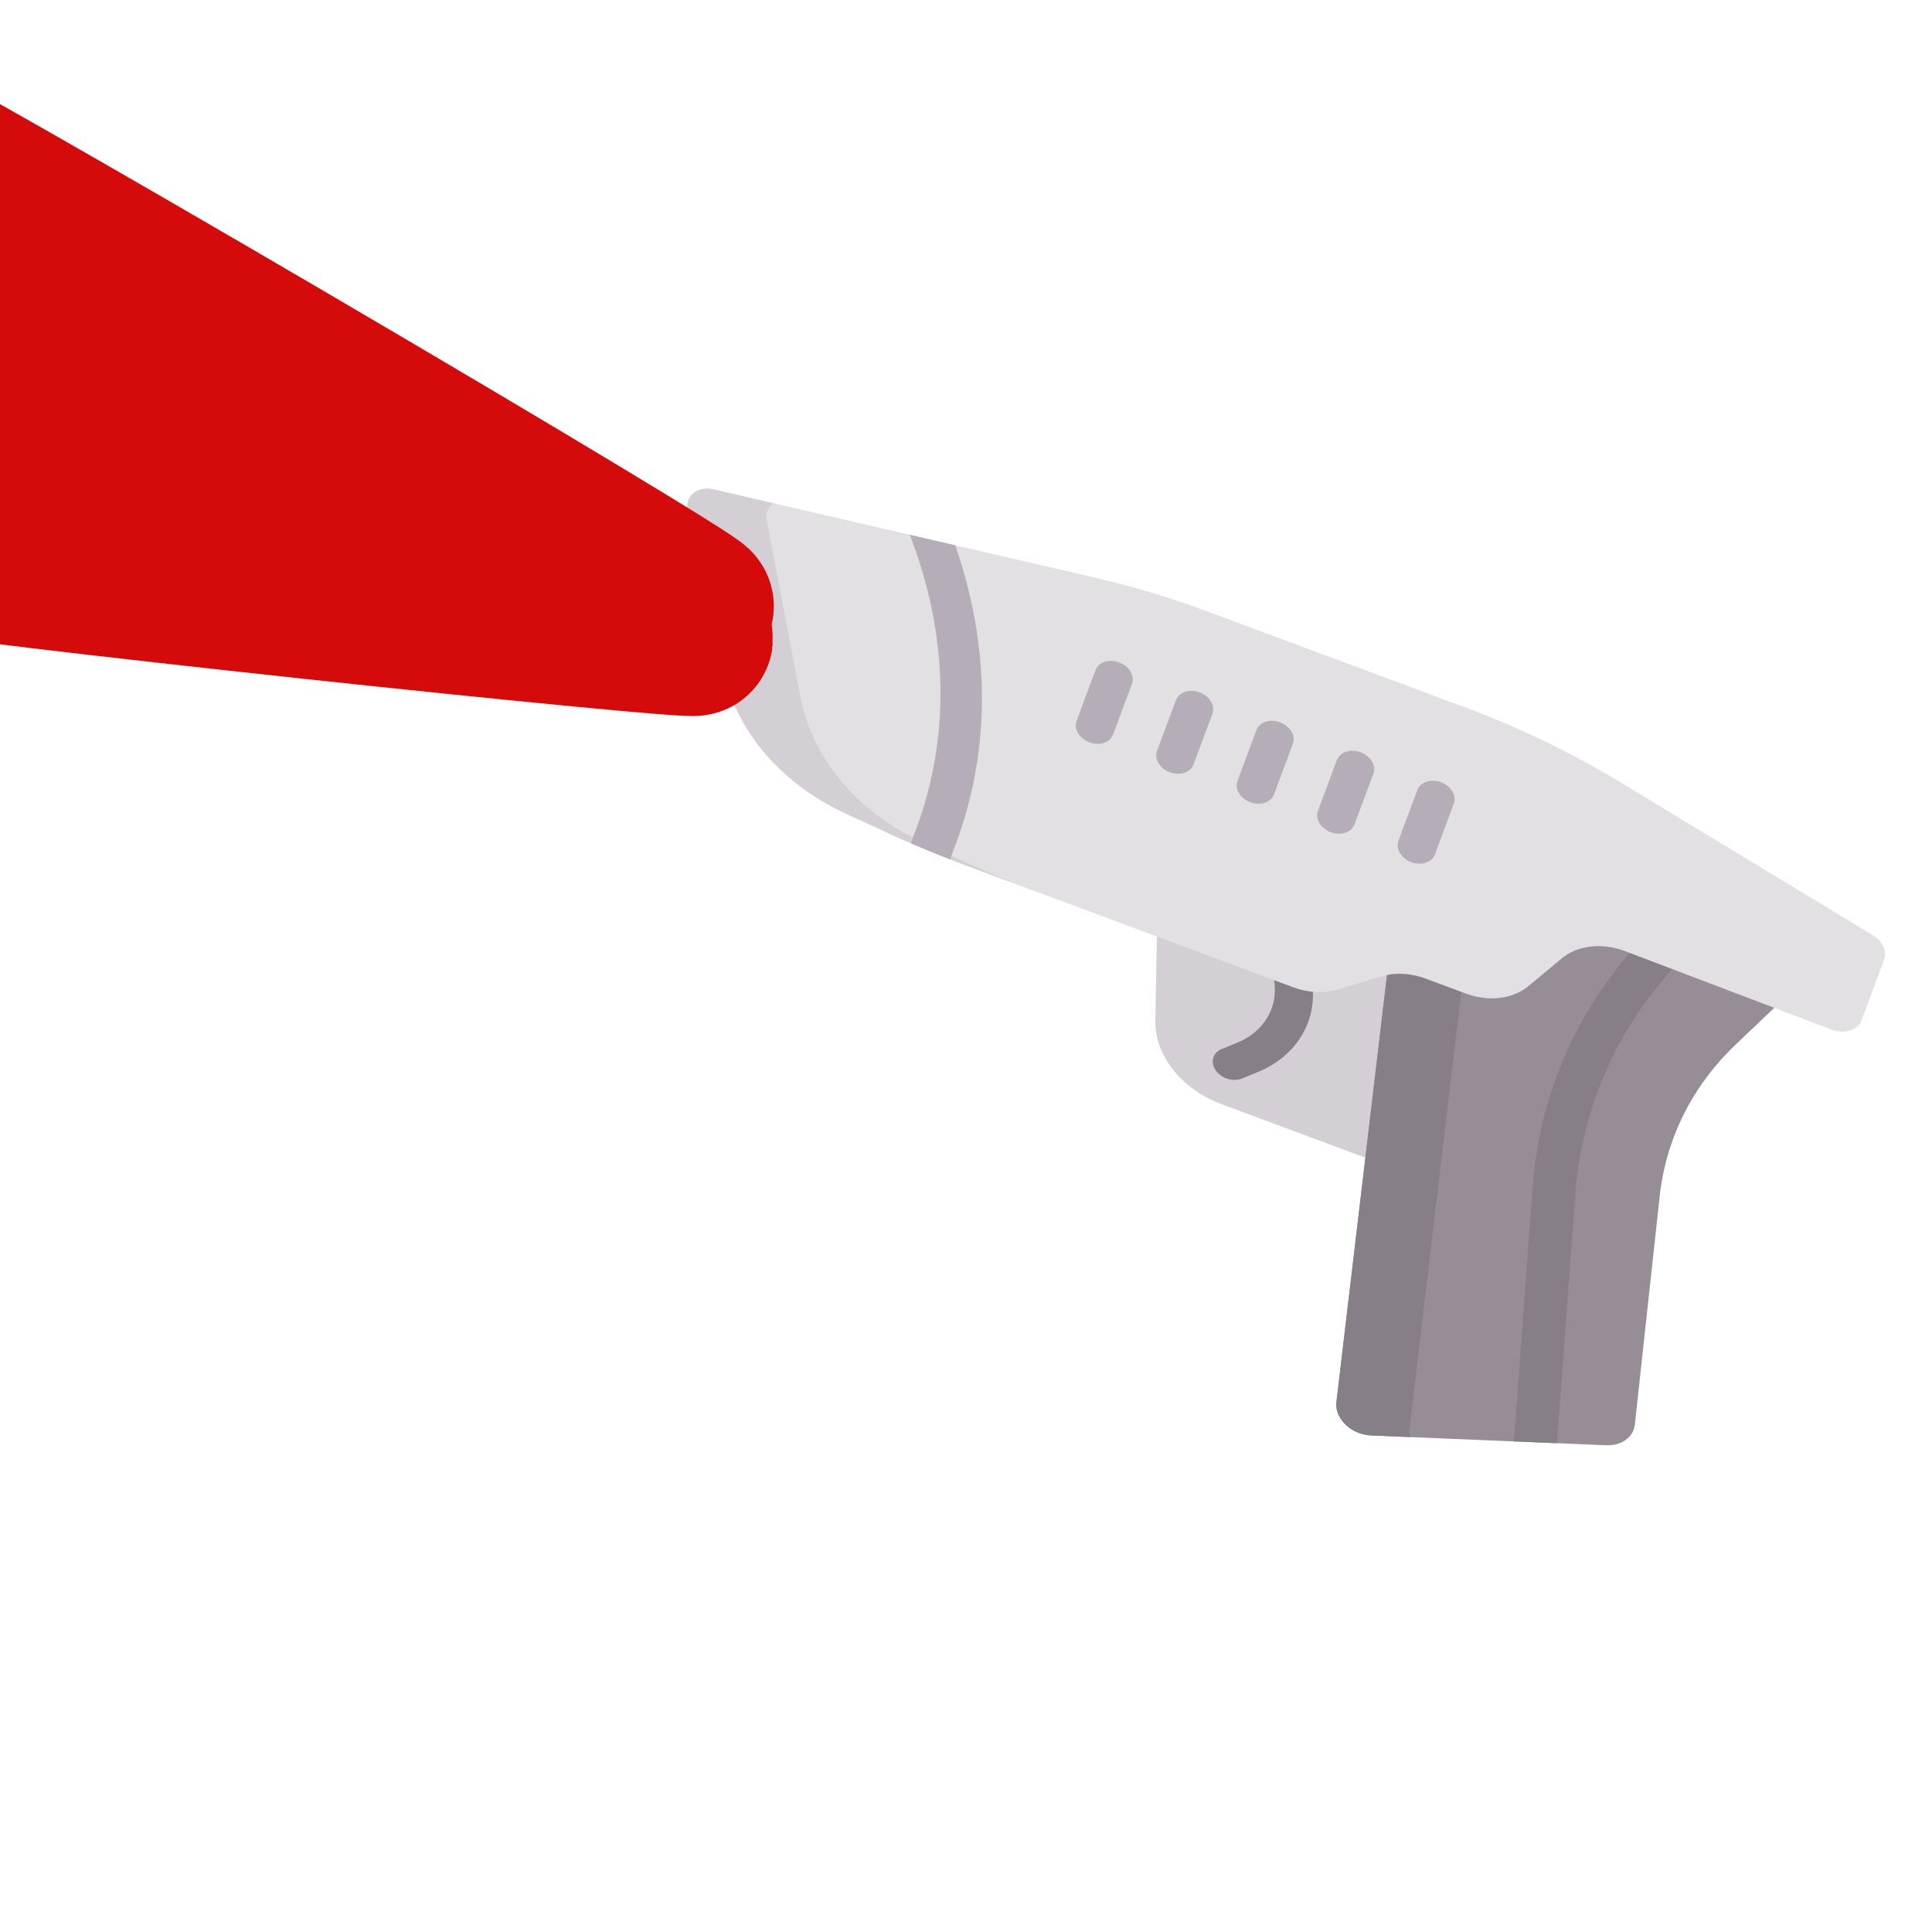 <svg xmlns="http://www.w3.org/2000/svg" enable-background="new 0 0 493.113 493.113" width="493.113" height="493.113" style=""><rect id="backgroundrect" width="100%" height="100%" x="0" y="0" fill="none" stroke="none"/><g class="currentLayer" style=""><title>Layer 1</title><g id="svg_1" class="" transform="rotate(20.421 303.798,252.074) "><path d="m321.531,277.166 h52.482 l-4.059,-58.059 l-82.992,11.484 l11.444,32.553 c2.915,8.292 12.364,14.021 23.126,14.021 z" fill="#d4cfd5" id="svg_2"/><path d="m445.283,204.897 l-5.989,12.311 c-6.662,13.694 -8.265,28.633 -4.617,43.035 l14.378,56.772 c0.794,3.134 -1.312,6.276 -5.011,7.481 l-57.095,18.593 c-4.846,1.578 -10.286,-0.779 -11.285,-4.89 l-30.178,-124.16 l32.107,-29.444 z" fill="#968d97" id="svg_3"/><path d="m377.593,184.595 l14.989,4.495 l-27.205,24.948 l30.178,124.16 c0.16,0.658 0.444,1.264 0.81,1.823 l-9.417,3.067 c-4.846,1.578 -10.286,-0.779 -11.285,-4.89 l-30.178,-124.16 z" fill="#877f87" id="svg_4"/><path d="m320.515,270.579 c1.391,0 2.774,-0.464 3.757,-1.37 l3.179,-2.93 c7.888,-7.271 9.83,-17.655 4.948,-26.456 l-2.444,-4.406 c-1.115,-2.009 -4.052,-2.915 -6.563,-2.023 c-2.51,0.892 -3.642,3.244 -2.527,5.253 l2.444,4.406 c3.323,5.989 2.001,13.057 -3.367,18.005 l-3.179,2.93 c-1.801,1.66 -1.579,4.174 0.494,5.616 c0.941,0.654 2.102,0.975 3.258,0.975 z" fill="#877f87" id="svg_5"/><path d="m419.62,199.082 l-2.683,7.009 c-7.582,19.811 -8.489,40.949 -2.623,61.13 l17.78,61.167 l-10.47,3.41 l-18.182,-62.551 c-6.312,-21.713 -5.336,-44.456 2.822,-65.772 l2.683,-7.009 c0.304,-0.796 0.865,-1.47 1.581,-1.991 l9.299,2.789 c0.086,0.593 0.027,1.211 -0.206,1.819 z" fill="#877f87" id="svg_6"/><path d="m462.511,178.786 l-73.764,-14.066 c-14.477,-2.76 -29.308,-4.155 -44.191,-4.155 h-69.858 c-10.223,0 -20.429,0.658 -30.52,1.968 l-98.718,12.812 c-3.925,0.51 -6.211,3.833 -4.648,6.76 l24.011,36.921 c8.097,12.452 23.528,20.769 40.987,22.094 l14.237,1.08 c6.331,0.415 12.68,0.623 19.032,0.623 h89.381 c4.026,0 7.899,-1.238 10.818,-3.457 l9.146,-6.954 c2.919,-2.22 6.792,-3.457 10.818,-3.457 h11.015 c6.139,0 11.716,-2.863 14.276,-7.329 l5.542,-9.666 c2.58,-4.5 8.219,-7.37 14.405,-7.329 l56.541,0.37 c3.447,0.023 6.255,-2.206 6.255,-4.965 v-16.418 c0,-2.299 -1.972,-4.298 -4.767,-4.831 z" fill="#e3e0e4" id="svg_7"/><path d="m145.461,175.345 l15.413,-2 c-0.776,1.32 -0.919,2.918 -0.17,4.422 l24.011,39.56 c8.097,13.342 23.528,22.254 40.987,23.673 l14.237,1.157 c6.331,0.445 12.68,0.667 19.032,0.667 h-19.892 c-6.352,0 -12.701,-0.208 -19.032,-0.623 l-14.237,-1.08 c-17.459,-1.324 -32.89,-9.642 -40.987,-22.094 l-24.011,-36.921 c-1.563,-2.928 0.723,-6.252 4.648,-6.761 z" fill="#d4cfd5" id="svg_8"/><g fill="#b5adb7" id="svg_9"><path d="m345.486,202.387 c2.746,0 4.973,-1.782 4.973,-3.981 v-13.811 c0,-2.198 -2.227,-3.981 -4.973,-3.981 s-4.973,1.782 -4.973,3.981 v13.811 c0,2.198 2.227,3.981 4.973,3.981 z" id="svg_10"/><path d="m323.569,202.387 c2.746,0 4.973,-1.782 4.973,-3.981 v-13.811 c0,-2.198 -2.227,-3.981 -4.973,-3.981 s-4.973,1.782 -4.973,3.981 v13.811 c0,2.198 2.227,3.981 4.973,3.981 z" id="svg_11"/><path d="m301.653,202.387 c2.746,0 4.973,-1.782 4.973,-3.981 v-13.811 c0,-2.198 -2.227,-3.981 -4.973,-3.981 s-4.973,1.782 -4.973,3.981 v13.811 c0,2.198 2.227,3.981 4.973,3.981 z" id="svg_12"/><path d="m279.738,202.387 c2.746,0 4.973,-1.782 4.973,-3.981 v-13.811 c0,-2.198 -2.227,-3.981 -4.973,-3.981 s-4.973,1.782 -4.973,3.981 v13.811 c0,2.198 2.227,3.981 4.973,3.981 z" id="svg_13"/><path d="m257.822,202.387 c2.746,0 4.973,-1.782 4.973,-3.981 v-13.811 c0,-2.198 -2.227,-3.981 -4.973,-3.981 s-4.973,1.782 -4.973,3.981 v13.811 c0,2.198 2.227,3.981 4.973,3.981 z" id="svg_14"/><path d="m208.19,167.203 c17.507,21.197 26.728,45.712 26.728,71.272 v4.313 c-3.609,-0.051 -7.216,-0.171 -10.818,-0.357 v-3.957 c0,-25.163 -9.578,-49.24 -27.708,-69.741 z" id="svg_15"/></g></g><path fill="#eb1a1a" fill-opacity="1" stroke="#e84141" stroke-opacity="1" stroke-width="60" stroke-dasharray="none" stroke-linejoin="miter" stroke-linecap="butt" stroke-dashoffset="" fill-rule="nonzero" opacity="1" marker-start="" marker-mid="" marker-end="" id="svg_16" d="M124.824,170.686 " style="color: rgb(0, 0, 0);"/><path fill="#eb1a1a" fill-opacity="1" stroke="#e84141" stroke-opacity="1" stroke-width="60" stroke-dasharray="none" stroke-linejoin="miter" stroke-linecap="butt" stroke-dashoffset="" fill-rule="nonzero" opacity="1" marker-start="" marker-mid="" marker-end="" id="svg_17" d="M135.169,152.755 " style="color: rgb(0, 0, 0);"/><path fill="#eb1a1a" fill-opacity="1" stroke="#e84141" stroke-opacity="1" stroke-width="60" stroke-dasharray="none" stroke-linejoin="miter" stroke-linecap="butt" stroke-dashoffset="" fill-rule="nonzero" opacity="1" marker-start="" marker-mid="" marker-end="" id="svg_18" d="M146.203,154.134 " style="color: rgb(0, 0, 0);"/><path fill="#eb1a1a" fill-opacity="1" stroke="#d50b0b" stroke-opacity="1" stroke-width="40" stroke-dasharray="none" stroke-linejoin="miter" stroke-linecap="butt" stroke-dashoffset="" fill-rule="nonzero" opacity="1" marker-start="" marker-mid="" marker-end="" d="M-53.274,113.311 C-53.274,110.578 -13.893,108.365 34.726,108.365 C83.344,108.365 122.726,110.578 122.726,113.311 C122.726,116.044 83.344,118.257 34.726,118.257 C-13.893,118.257 -53.274,116.044 -53.274,113.311 z" id="svg_19" class="" transform="rotate(20.587 34.726,113.311) "/><path fill="#eb1a1a" fill-opacity="1" stroke="#d50b0b" stroke-opacity="1" stroke-width="40" stroke-dasharray="none" stroke-linejoin="miter" stroke-linecap="butt" stroke-dashoffset="" fill-rule="nonzero" opacity="1" marker-start="" marker-mid="" marker-end="" d="M-47.093,93.825 C-47.093,92.996 6.866,92.325 73.482,92.325 C140.099,92.325 194.058,92.996 194.058,93.825 C194.058,94.654 140.099,95.325 73.482,95.325 C6.866,95.325 -47.093,94.654 -47.093,93.825 z" id="svg_20" class="" transform="rotate(30.365 73.482,93.825) "/><path fill="#eb1a1a" fill-opacity="1" stroke="#d50b0b" stroke-opacity="1" stroke-width="40" stroke-dasharray="none" stroke-linejoin="miter" stroke-linecap="butt" stroke-dashoffset="" fill-rule="nonzero" opacity="1" marker-start="" marker-mid="" marker-end="" d="M-18.127,152.224 C-18.127,151.583 25.732,151.063 79.879,151.063 C134.027,151.063 177.886,151.583 177.886,152.224 C177.886,152.866 134.027,153.385 79.879,153.385 C25.732,153.385 -18.127,152.866 -18.127,152.224 z" id="svg_21" class="" transform="rotate(6.137 79.879,152.224) "/></g></svg>